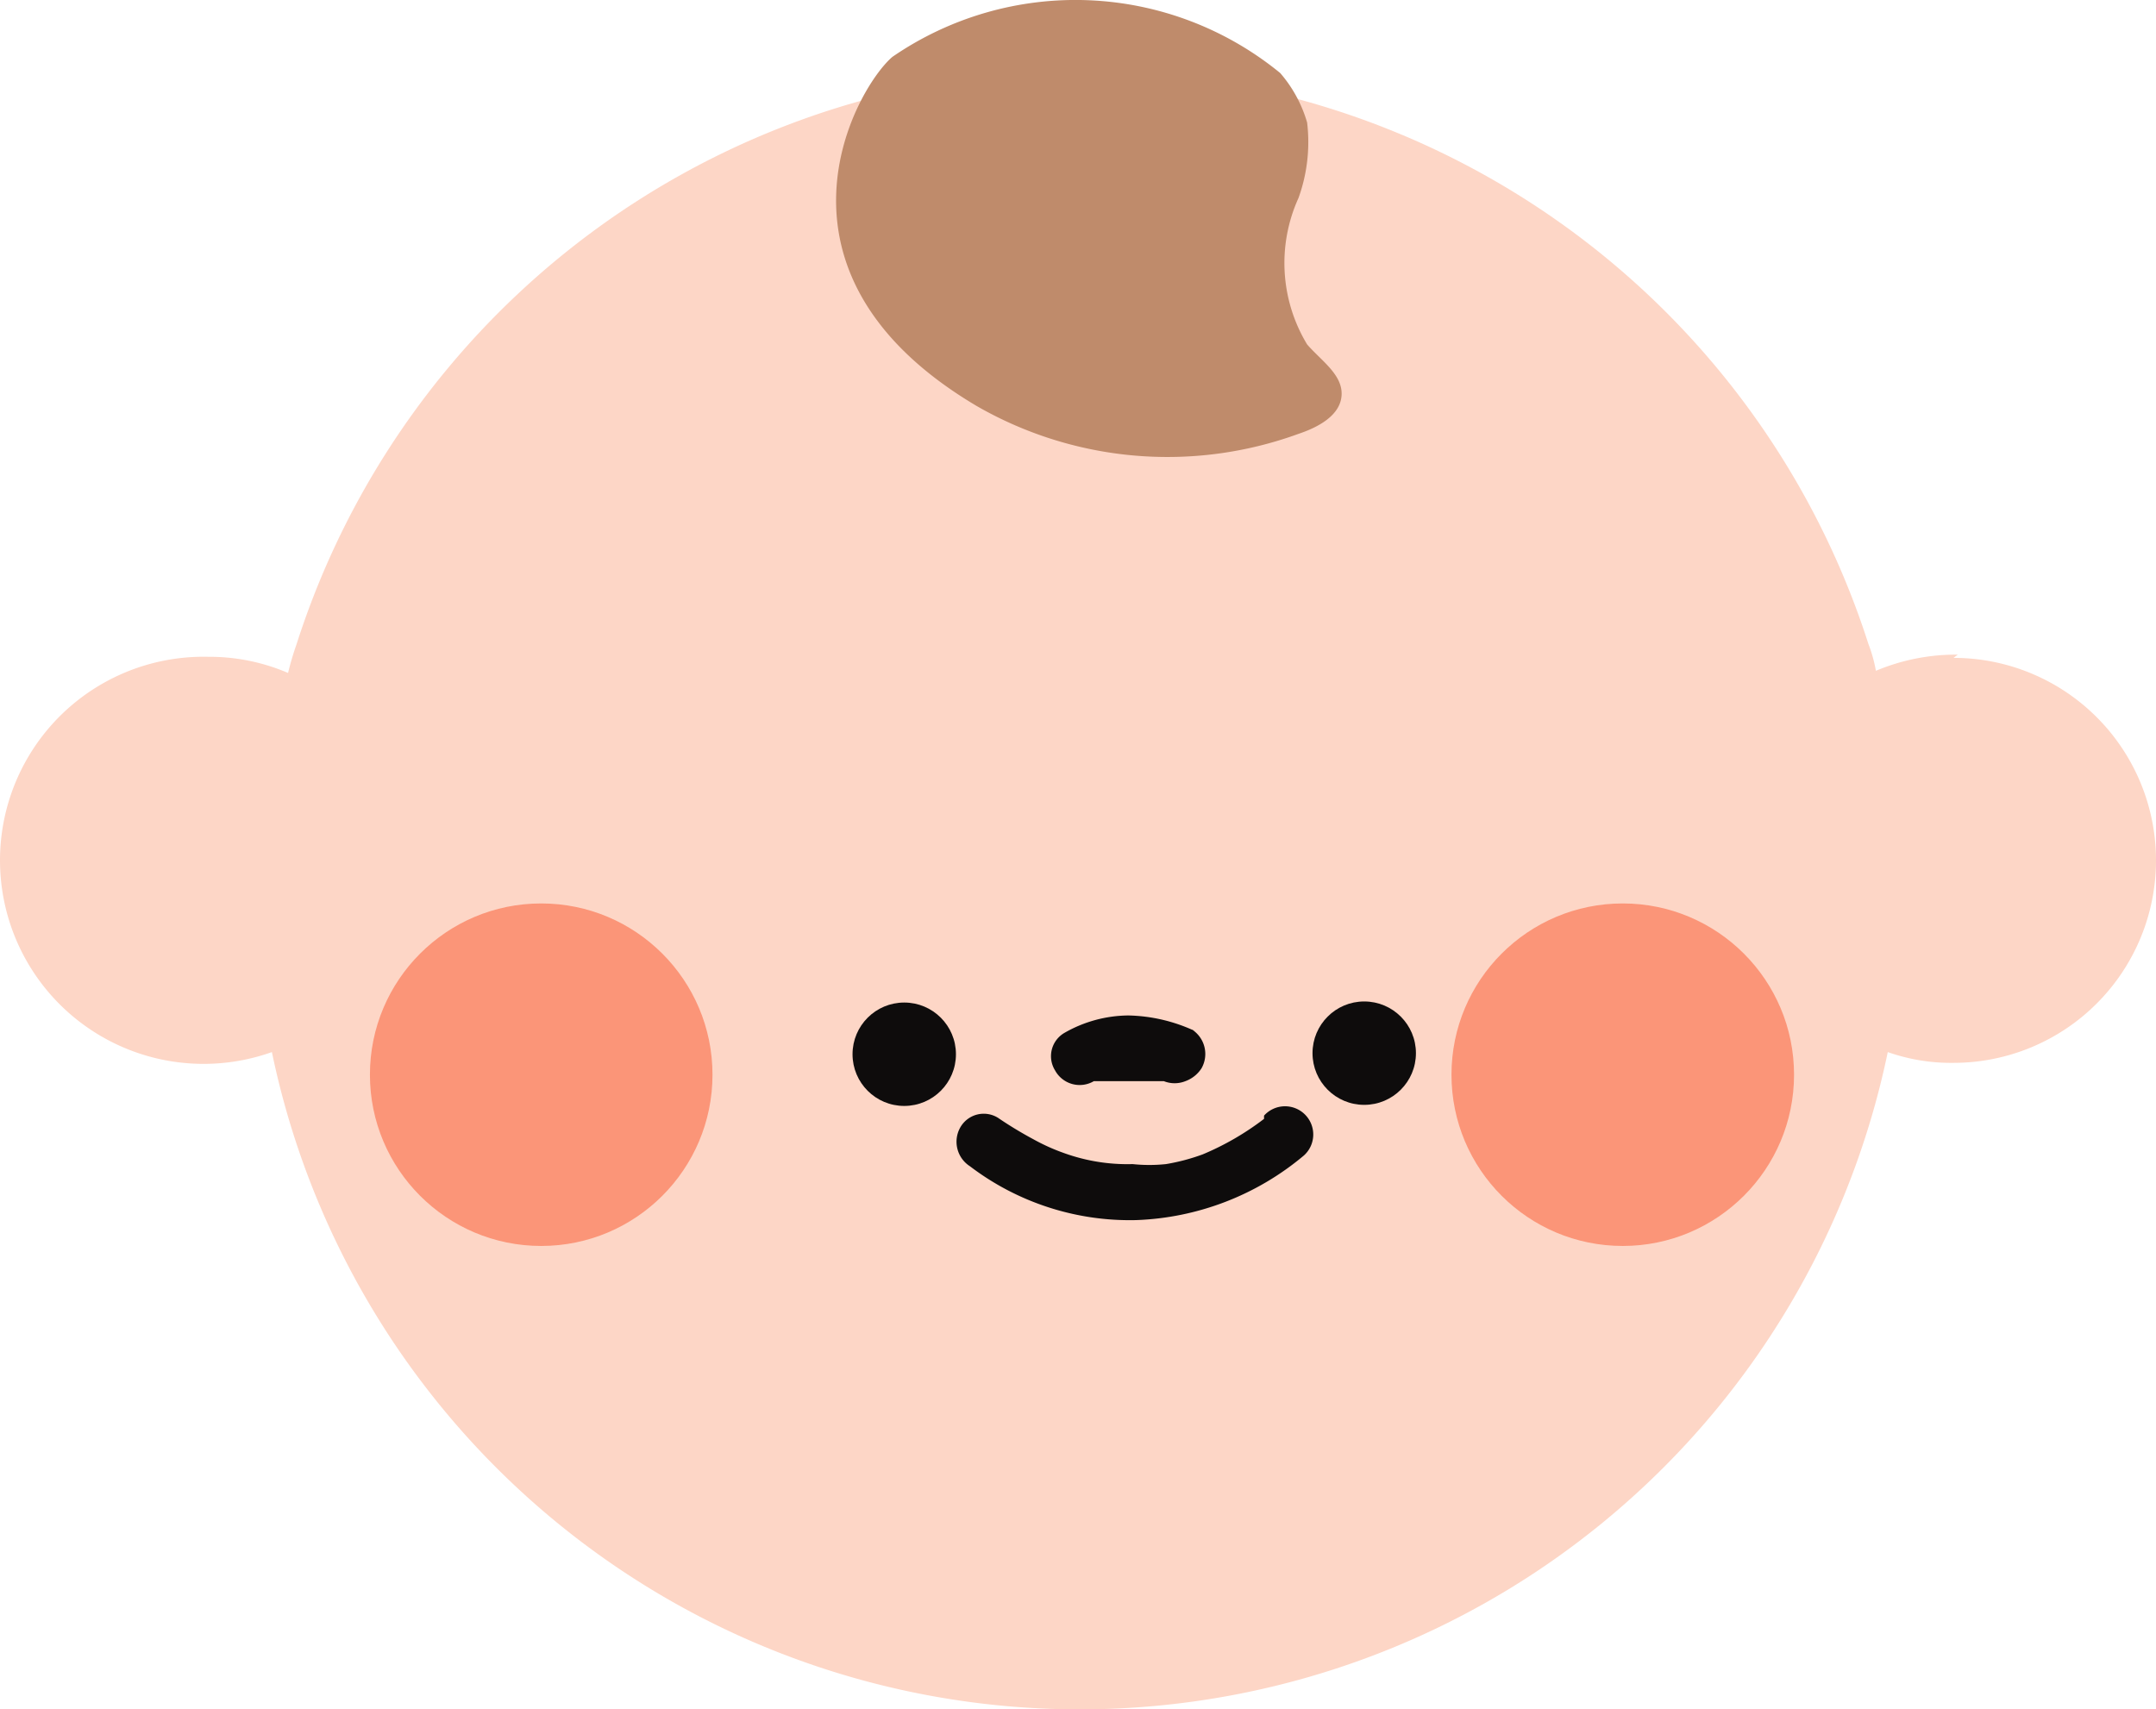 <svg xmlns="http://www.w3.org/2000/svg" viewBox="0 0 20.014 15.871">
  <g id="icon_mypage" data-name="icon/mypage" transform="translate(0.054 0.028)">
    <path id="패스_84" data-name="패스 84" d="M18.12,6.05a1.91,1.91,0,0,0-.76.15,1.357,1.357,0,0,0-.07-.25,7.66,7.66,0,0,0-14.59,0,2.76,2.76,0,0,0-.08.27,1.85,1.85,0,0,0-.74-.15,1.89,1.89,0,1,0,.59,3.67,7.66,7.66,0,0,0,15,0,1.77,1.77,0,0,0,.61.1,1.88,1.88,0,0,0,0-3.76Z" fill="#fdd6c6"/>
    <path id="패스_85" data-name="패스 85" d="M11.05,9.55a1.53,1.53,0,0,0-.63-.15,1.21,1.21,0,0,0-.59.16.25.25,0,0,0-.09.35.26.26,0,0,0,.36.1h.65a.27.27,0,0,0,.2,0,.3.3,0,0,0,.15-.12.27.27,0,0,0-.09-.36Z" fill="#0e0c0c"/>
    <path id="패스_86" data-name="패스 86" d="M11.68,10.36a2.55,2.55,0,0,1-.57.33,1.89,1.89,0,0,1-.34.09,1.48,1.48,0,0,1-.31,0,1.73,1.73,0,0,1-.63-.1,1.85,1.85,0,0,1-.29-.13,3.62,3.62,0,0,1-.33-.2.25.25,0,0,0-.35.09.27.27,0,0,0,.09.36,2.45,2.45,0,0,0,1.54.5,2.56,2.56,0,0,0,1.56-.6.262.262,0,1,0-.37-.37Z" fill="#0e0c0c"/>
    <circle id="타원_5" data-name="타원 5" cx="1.59" cy="1.59" r="1.59" transform="translate(13.42 8.36)" fill="#fb9578"/>
    <circle id="타원_6" data-name="타원 6" cx="1.59" cy="1.59" r="1.59" transform="translate(3.38 8.36)" fill="#fb9578"/>
    <circle id="타원_7" data-name="타원 7" cx="0.48" cy="0.48" r="0.48" transform="translate(7.86 9.28)" fill="#0e0c0c"/>
    <circle id="타원_8" data-name="타원 8" cx="0.48" cy="0.48" r="0.48" transform="translate(12.13 9.27)" fill="#0e0c0c"/>
    <path id="패스_87" data-name="패스 87" d="M8.23.5c-.34.29-1.31,2,.78,3.24A3.55,3.55,0,0,0,12,4c.18-.06.39-.17.4-.36s-.19-.32-.32-.47A1.46,1.46,0,0,1,12,1.81a1.53,1.53,0,0,0,.08-.7,1.22,1.22,0,0,0-.25-.46A3,3,0,0,0,8.23.5Z" fill="#bf8b6b"/>
  </g>
</svg>